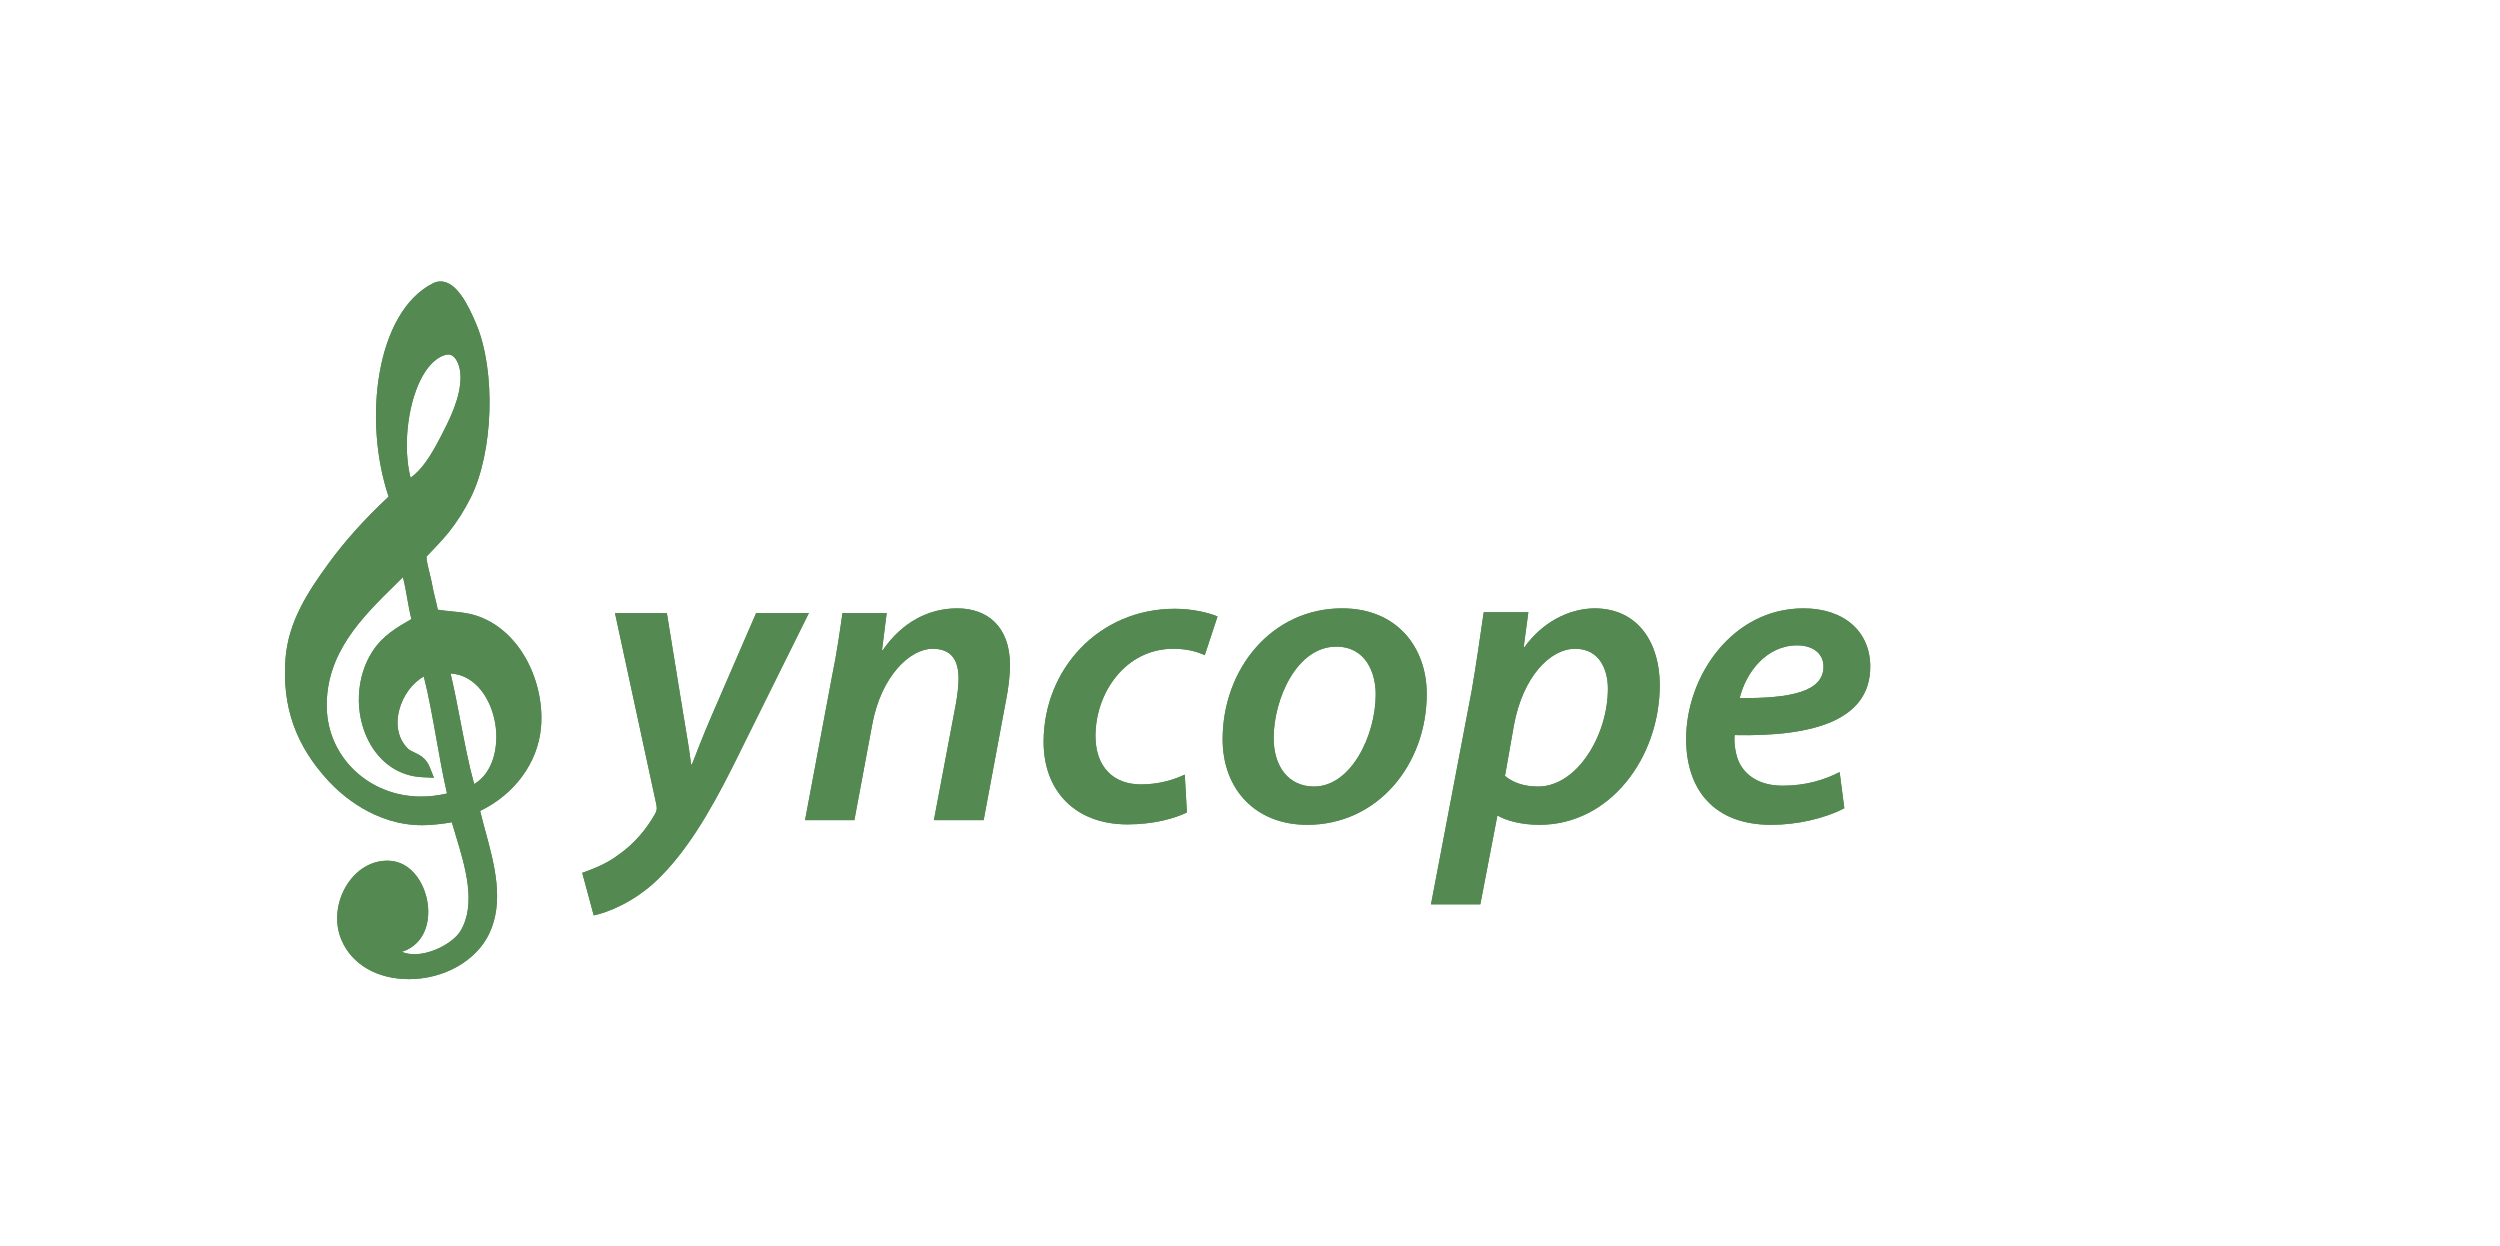 <?xml version="1.0" encoding="UTF-8" standalone="no"?>
<svg xmlns:svg="http://www.w3.org/2000/svg" xmlns="http://www.w3.org/2000/svg" viewBox="0 0 1365 680.312" fill="#548a52">

  <g id="g50" transform="matrix(1.25,0,0,-1.25,364.102,334.719)">
    <path d="m 0,0 7.058,-43.465 c 1.672,-9.844 2.786,-16.531 3.529,-22.66 l 0.372,0 c 2.229,5.572 4.458,11.701 8.73,21.546 L 39.006,0 62.039,0 28.976,-66.683 c -10.959,-21.918 -20.989,-38.078 -33.062,-49.779 -10.402,-10.03 -22.29,-14.488 -27.862,-15.602 l -5.015,18.574 c 4.086,1.485 10.401,3.715 15.974,7.987 6.129,4.272 11.887,10.587 15.974,18.017 0.743,1.3 0.743,2.415 0.371,4.087 L -22.661,0 0,0 z"/>
    <path d="m 0,0 7.058,-43.465 c 1.672,-9.844 2.786,-16.531 3.529,-22.66 l 0.372,0 c 2.229,5.572 4.458,11.701 8.73,21.546 L 39.006,0 62.039,0 28.976,-66.683 c -10.959,-21.918 -20.989,-38.078 -33.062,-49.779 -10.402,-10.03 -22.29,-14.488 -27.862,-15.602 l -5.015,18.574 c 4.086,1.485 10.401,3.715 15.974,7.987 6.129,4.272 11.887,10.587 15.974,18.017 0.743,1.3 0.743,2.415 0.371,4.087 L -22.661,0 0,0 z"/>
  </g>

  <g id="g58" transform="matrix(1.25,0,0,-1.25,439.557,447.792)">
    <path d="m 0,0 11.702,62.41 c 2.229,10.774 3.529,20.246 4.644,28.048 l 19.317,0 -2.043,-16.16 0.371,0 c 8.359,12.073 19.875,18.203 32.506,18.203 13.002,0 23.032,-7.801 23.032,-24.89 0,-4.087 -0.743,-10.401 -1.672,-14.859 L 78.013,0 56.281,0 65.939,51.08 c 0.558,3.344 1.115,7.244 1.115,10.774 0,7.615 -2.786,13.001 -11.33,13.001 -9.845,0 -22.475,-11.887 -26.376,-33.062 L 21.546,0 0,0 z"/>
    <path d="m 0,0 11.702,62.41 c 2.229,10.774 3.529,20.246 4.644,28.048 l 19.317,0 -2.043,-16.16 0.371,0 c 8.359,12.073 19.875,18.203 32.506,18.203 13.002,0 23.032,-7.801 23.032,-24.89 0,-4.087 -0.743,-10.401 -1.672,-14.859 L 78.013,0 56.281,0 65.939,51.08 c 0.558,3.344 1.115,7.244 1.115,10.774 0,7.615 -2.786,13.001 -11.33,13.001 -9.845,0 -22.475,-11.887 -26.376,-33.062 L 21.546,0 0,0 z"/>
  </g>

  <g id="g66" transform="matrix(1.25,0,0,-1.25,648.053,443.612)">
    <path d="m 0,0 c -5.387,-2.601 -14.488,-5.201 -26.004,-5.201 -22.662,0 -36.592,14.488 -36.592,36.034 0,31.577 23.961,58.139 57.395,58.139 7.987,0 15.046,-1.858 18.575,-3.344 L 7.802,68.726 c -3.344,1.485 -7.616,2.786 -13.746,2.786 -20.804,0 -33.992,-19.132 -33.992,-38.078 0,-13.56 7.802,-21.175 19.875,-21.175 8.359,0 14.674,2.228 19.132,4.272 L 0,0 z"/>
    <path d="m 0,0 c -5.387,-2.601 -14.488,-5.201 -26.004,-5.201 -22.662,0 -36.592,14.488 -36.592,36.034 0,31.577 23.961,58.139 57.395,58.139 7.987,0 15.046,-1.858 18.575,-3.344 L 7.802,68.726 c -3.344,1.485 -7.616,2.786 -13.746,2.786 -20.804,0 -33.992,-19.132 -33.992,-38.078 0,-13.56 7.802,-21.175 19.875,-21.175 8.359,0 14.674,2.228 19.132,4.272 L 0,0 z"/>
  </g>

  <g id="g74" transform="matrix(1.25,0,0,-1.25,695.418,402.981)">
    <path d="m 0,0 c 0,-12.444 6.5,-21.175 17.645,-21.175 16.16,0 26.933,22.289 26.933,40.307 0,9.287 -4.271,20.804 -17.274,20.804 C 10.029,39.936 0,16.903 0,0 m 66.867,19.317 c 0,-30.833 -21.36,-57.209 -52.193,-57.209 -22.848,0 -36.964,15.788 -36.964,37.335 0,30.648 21.36,57.209 52.194,57.209 24.332,0 36.963,-17.46 36.963,-37.335"/>
    <path d="m 0,0 c 0,-12.444 6.5,-21.175 17.645,-21.175 16.16,0 26.933,22.289 26.933,40.307 0,9.287 -4.271,20.804 -17.274,20.804 C 10.029,39.936 0,16.903 0,0 z m 66.867,19.317 c 0,-30.833 -21.36,-57.209 -52.193,-57.209 -22.848,0 -36.964,15.788 -36.964,37.335 0,30.648 21.36,57.209 52.194,57.209 24.332,0 36.963,-17.46 36.963,-37.335 z"/>
  </g>

  <g id="g82" transform="matrix(1.25,0,0,-1.25,821.722,423.645)">
    <path d="m 0,0 c 3.529,-2.972 8.358,-4.644 14.488,-4.644 16.903,0 30.462,22.29 30.462,42.722 0,8.173 -3.529,17.46 -14.302,17.46 C 19.689,55.538 7.802,43.278 3.9,22.104 L 0,0 z m -32.319,-56.095 17.831,93.616 c 1.857,10.773 3.901,24.889 5.201,33.991 l 19.503,0 -2.043,-15.231 0.371,0 c 7.616,10.587 18.946,16.717 30.463,16.903 19.688,0 28.604,-15.788 28.604,-33.434 0,-31.763 -21.732,-61.11 -52.565,-61.11 -8.359,0 -14.86,2.043 -18.018,3.9 l -0.372,0 -7.429,-38.635 -21.546,0 z"/>
    <path d="m 0,0 c 3.529,-2.972 8.358,-4.644 14.488,-4.644 16.903,0 30.462,22.29 30.462,42.722 0,8.173 -3.529,17.46 -14.302,17.46 C 19.689,55.538 7.802,43.278 3.9,22.104 L 0,0 z m -32.319,-56.095 17.831,93.616 c 1.857,10.773 3.901,24.889 5.201,33.991 l 19.503,0 -2.043,-15.231 0.371,0 c 7.616,10.587 18.946,16.717 30.463,16.903 19.688,0 28.604,-15.788 28.604,-33.434 0,-31.763 -21.732,-61.11 -52.565,-61.11 -8.359,0 -14.86,2.043 -18.018,3.9 l -0.372,0 -7.429,-38.635 -21.546,0 z"/>
  </g>

  <g id="g90" transform="matrix(1.25,0,0,-1.25,981.231,352.366)">
    <path d="m 0,0 c -13.56,0 -22.475,-12.073 -25.075,-23.032 22.289,-0.186 36.592,2.786 36.592,13.745 C 11.517,-3.528 6.873,0 0,0 m 20.618,-71.14 c -8.916,-4.643 -20.989,-7.244 -31.948,-7.244 -25.076,0 -37.149,15.417 -37.149,37.521 0,27.304 20.06,57.023 51.265,57.023 17.832,0 29.162,-10.216 29.162,-25.447 0,-23.218 -24.333,-30.648 -59.253,-29.904 -0.371,-3.159 0.372,-9.288 2.415,-12.817 3.53,-6.13 10.031,-9.288 18.575,-9.288 10.215,0 18.388,2.601 24.889,5.944 l 2.044,-15.788 z"/>
    <path d="m 0,0 c -13.56,0 -22.475,-12.073 -25.075,-23.032 22.289,-0.186 36.592,2.786 36.592,13.745 C 11.517,-3.528 6.873,0 0,0 z m 20.618,-71.14 c -8.916,-4.643 -20.989,-7.244 -31.948,-7.244 -25.076,0 -37.149,15.417 -37.149,37.521 0,27.304 20.06,57.023 51.265,57.023 17.832,0 29.162,-10.216 29.162,-25.447 0,-23.218 -24.333,-30.648 -59.253,-29.904 -0.371,-3.159 0.372,-9.288 2.415,-12.817 3.53,-6.13 10.031,-9.288 18.575,-9.288 10.215,0 18.388,2.601 24.889,5.944 l 2.044,-15.788 z"/>
  </g>

  <g id="g98" transform="matrix(1.25,0,0,-1.25,244.763,193.55)">
    <path d="m 0,0 c -0.414,0 -0.862,-0.069 -1.332,-0.205 -5.155,-1.49 -8.683,-6.686 -10.734,-10.783 -5.934,-11.852 -7.679,-30.135 -4.404,-42.851 4.914,3.491 8.715,9.422 12.692,17.042 4.145,7.942 9.304,17.826 9.123,27.374 C 5.258,-4.791 3.235,0 0,0 m 0.999,-139.333 c 1.644,-6.924 3.026,-14.132 4.37,-21.139 1.751,-9.125 3.553,-18.521 5.92,-27.175 8.432,4.921 10.804,16.559 9.256,26.212 -1.712,10.674 -8.398,21.441 -19.546,22.102 m -20.817,42.068 c -1.174,-1.172 -2.385,-2.364 -3.629,-3.588 -14.113,-13.887 -30.108,-29.628 -29.634,-53.316 0.438,-21.829 18.524,-38.93 41.177,-38.93 3.722,0 7.53,0.453 11.358,1.348 -1.801,7.772 -3.25,15.937 -4.658,23.863 -1.62,9.123 -3.288,18.519 -5.482,27.22 -4.929,-2.692 -9.136,-8.306 -10.771,-14.711 -1.709,-6.694 -0.276,-12.848 3.929,-16.883 0.614,-0.589 1.523,-1.013 2.575,-1.505 2.195,-1.025 5.2,-2.428 6.758,-6.303 l 1.932,-4.806 -5.174,0.244 c -9.946,0.47 -18.474,6.252 -23.395,15.865 -6.247,12.202 -5.537,27.932 1.766,39.146 4.481,6.881 10.735,10.468 16.785,13.936 0.055,0.033 0.111,0.064 0.166,0.095 -0.736,2.952 -1.282,6.047 -1.815,9.063 -0.553,3.132 -1.118,6.333 -1.888,9.262 m 2.634,-175.579 c -13.879,0 -24.89,6.384 -29.455,17.078 -3.285,7.701 -2.255,17.134 2.689,24.62 4.638,7.023 11.824,10.732 19.259,9.917 10.227,-1.128 16.481,-13.109 15.906,-23.591 -0.448,-8.17 -4.796,-14.035 -11.507,-16.077 1.584,-0.705 3.425,-1.058 5.515,-1.058 8.024,0 17.241,5.362 20.122,10.157 7.04,11.718 2.012,28.255 -2.027,41.544 -0.626,2.059 -1.23,4.046 -1.767,5.939 -3.105,-0.594 -7.07,-1.034 -10.268,-1.215 -0.899,-0.051 -1.809,-0.076 -2.706,-0.076 -20.708,0 -35.409,13.415 -40.768,19.182 -14.411,15.511 -20.425,32.456 -18.931,53.326 1.169,16.32 9.869,29.509 18.678,41.619 7.263,9.983 15.679,19.365 26.382,29.396 -11.292,33.528 -5.489,80.752 19.471,93.222 1.025,0.512 2.107,0.772 3.214,0.772 6.888,0 11.948,-9.945 15.587,-18.609 8.658,-20.611 7.504,-56.093 -2.47,-75.931 -2.723,-5.418 -5.615,-9.983 -9.373,-14.802 -2.437,-3.124 -7.818,-8.723 -9.882,-10.847 0.004,-1.886 0.795,-5.065 1.396,-7.479 0.418,-1.679 0.812,-3.264 1.064,-4.706 0.384,-2.197 0.898,-4.287 1.394,-6.307 0.397,-1.616 0.78,-3.172 1.081,-4.711 2.136,-0.34 4.183,-0.543 6.18,-0.742 3.629,-0.36 7.057,-0.7 10.464,-1.798 20.048,-6.458 30.192,-30.022 28.416,-49.074 -1.425,-15.308 -11.512,-28.989 -26.557,-36.281 0.673,-2.872 1.488,-5.876 2.34,-9.014 3.893,-14.346 8.305,-30.606 1.581,-44.656 -5.667,-11.841 -19.744,-19.798 -35.028,-19.798"/>
    <path d="m 0,0 c -0.414,0 -0.862,-0.069 -1.332,-0.205 -5.155,-1.49 -8.683,-6.686 -10.734,-10.783 -5.934,-11.852 -7.679,-30.135 -4.404,-42.851 4.914,3.491 8.715,9.422 12.692,17.042 4.145,7.942 9.304,17.826 9.123,27.374 C 5.258,-4.791 3.235,0 0,0 z m 0.999,-139.333 c 1.644,-6.924 3.026,-14.132 4.37,-21.139 1.751,-9.125 3.553,-18.521 5.92,-27.175 8.432,4.921 10.804,16.559 9.256,26.212 -1.712,10.674 -8.398,21.441 -19.546,22.102 z m -20.817,42.068 c -1.174,-1.172 -2.385,-2.364 -3.629,-3.588 -14.113,-13.887 -30.108,-29.628 -29.634,-53.316 0.438,-21.829 18.524,-38.93 41.177,-38.93 3.722,0 7.53,0.453 11.358,1.348 -1.801,7.772 -3.25,15.937 -4.658,23.863 -1.62,9.123 -3.288,18.519 -5.482,27.22 -4.929,-2.692 -9.136,-8.306 -10.771,-14.711 -1.709,-6.694 -0.276,-12.848 3.929,-16.883 0.614,-0.589 1.523,-1.013 2.575,-1.505 2.195,-1.025 5.2,-2.428 6.758,-6.303 l 1.932,-4.806 -5.174,0.244 c -9.946,0.47 -18.474,6.252 -23.395,15.865 -6.247,12.202 -5.537,27.932 1.766,39.146 4.481,6.881 10.735,10.468 16.785,13.936 0.055,0.033 0.111,0.064 0.166,0.095 -0.736,2.952 -1.282,6.047 -1.815,9.063 -0.553,3.132 -1.118,6.333 -1.888,9.262 z m 2.634,-175.579 c -13.879,0 -24.89,6.384 -29.455,17.078 -3.285,7.701 -2.255,17.134 2.689,24.62 4.638,7.023 11.824,10.732 19.259,9.917 10.227,-1.128 16.481,-13.109 15.906,-23.591 -0.448,-8.17 -4.796,-14.035 -11.507,-16.077 1.584,-0.705 3.425,-1.058 5.515,-1.058 8.024,0 17.241,5.362 20.122,10.157 7.04,11.718 2.012,28.255 -2.027,41.544 -0.626,2.059 -1.23,4.046 -1.767,5.939 -3.105,-0.594 -7.07,-1.034 -10.268,-1.215 -0.899,-0.051 -1.809,-0.076 -2.706,-0.076 -20.708,0 -35.409,13.415 -40.768,19.182 -14.411,15.511 -20.425,32.456 -18.931,53.326 1.169,16.32 9.869,29.509 18.678,41.619 7.263,9.983 15.679,19.365 26.382,29.396 -11.292,33.528 -5.489,80.752 19.471,93.222 1.025,0.512 2.107,0.772 3.214,0.772 6.888,0 11.948,-9.945 15.587,-18.609 8.658,-20.611 7.504,-56.093 -2.47,-75.931 -2.723,-5.418 -5.615,-9.983 -9.373,-14.802 -2.437,-3.124 -7.818,-8.723 -9.882,-10.847 0.004,-1.886 0.795,-5.065 1.396,-7.479 0.418,-1.679 0.812,-3.264 1.064,-4.706 0.384,-2.197 0.898,-4.287 1.394,-6.307 0.397,-1.616 0.78,-3.172 1.081,-4.711 2.136,-0.34 4.183,-0.543 6.18,-0.742 3.629,-0.36 7.057,-0.7 10.464,-1.798 20.048,-6.458 30.192,-30.022 28.416,-49.074 -1.425,-15.308 -11.512,-28.989 -26.557,-36.281 0.673,-2.872 1.488,-5.876 2.34,-9.014 3.893,-14.346 8.305,-30.606 1.581,-44.656 -5.667,-11.841 -19.744,-19.798 -35.028,-19.798 z"/>
  </g>
</svg>
